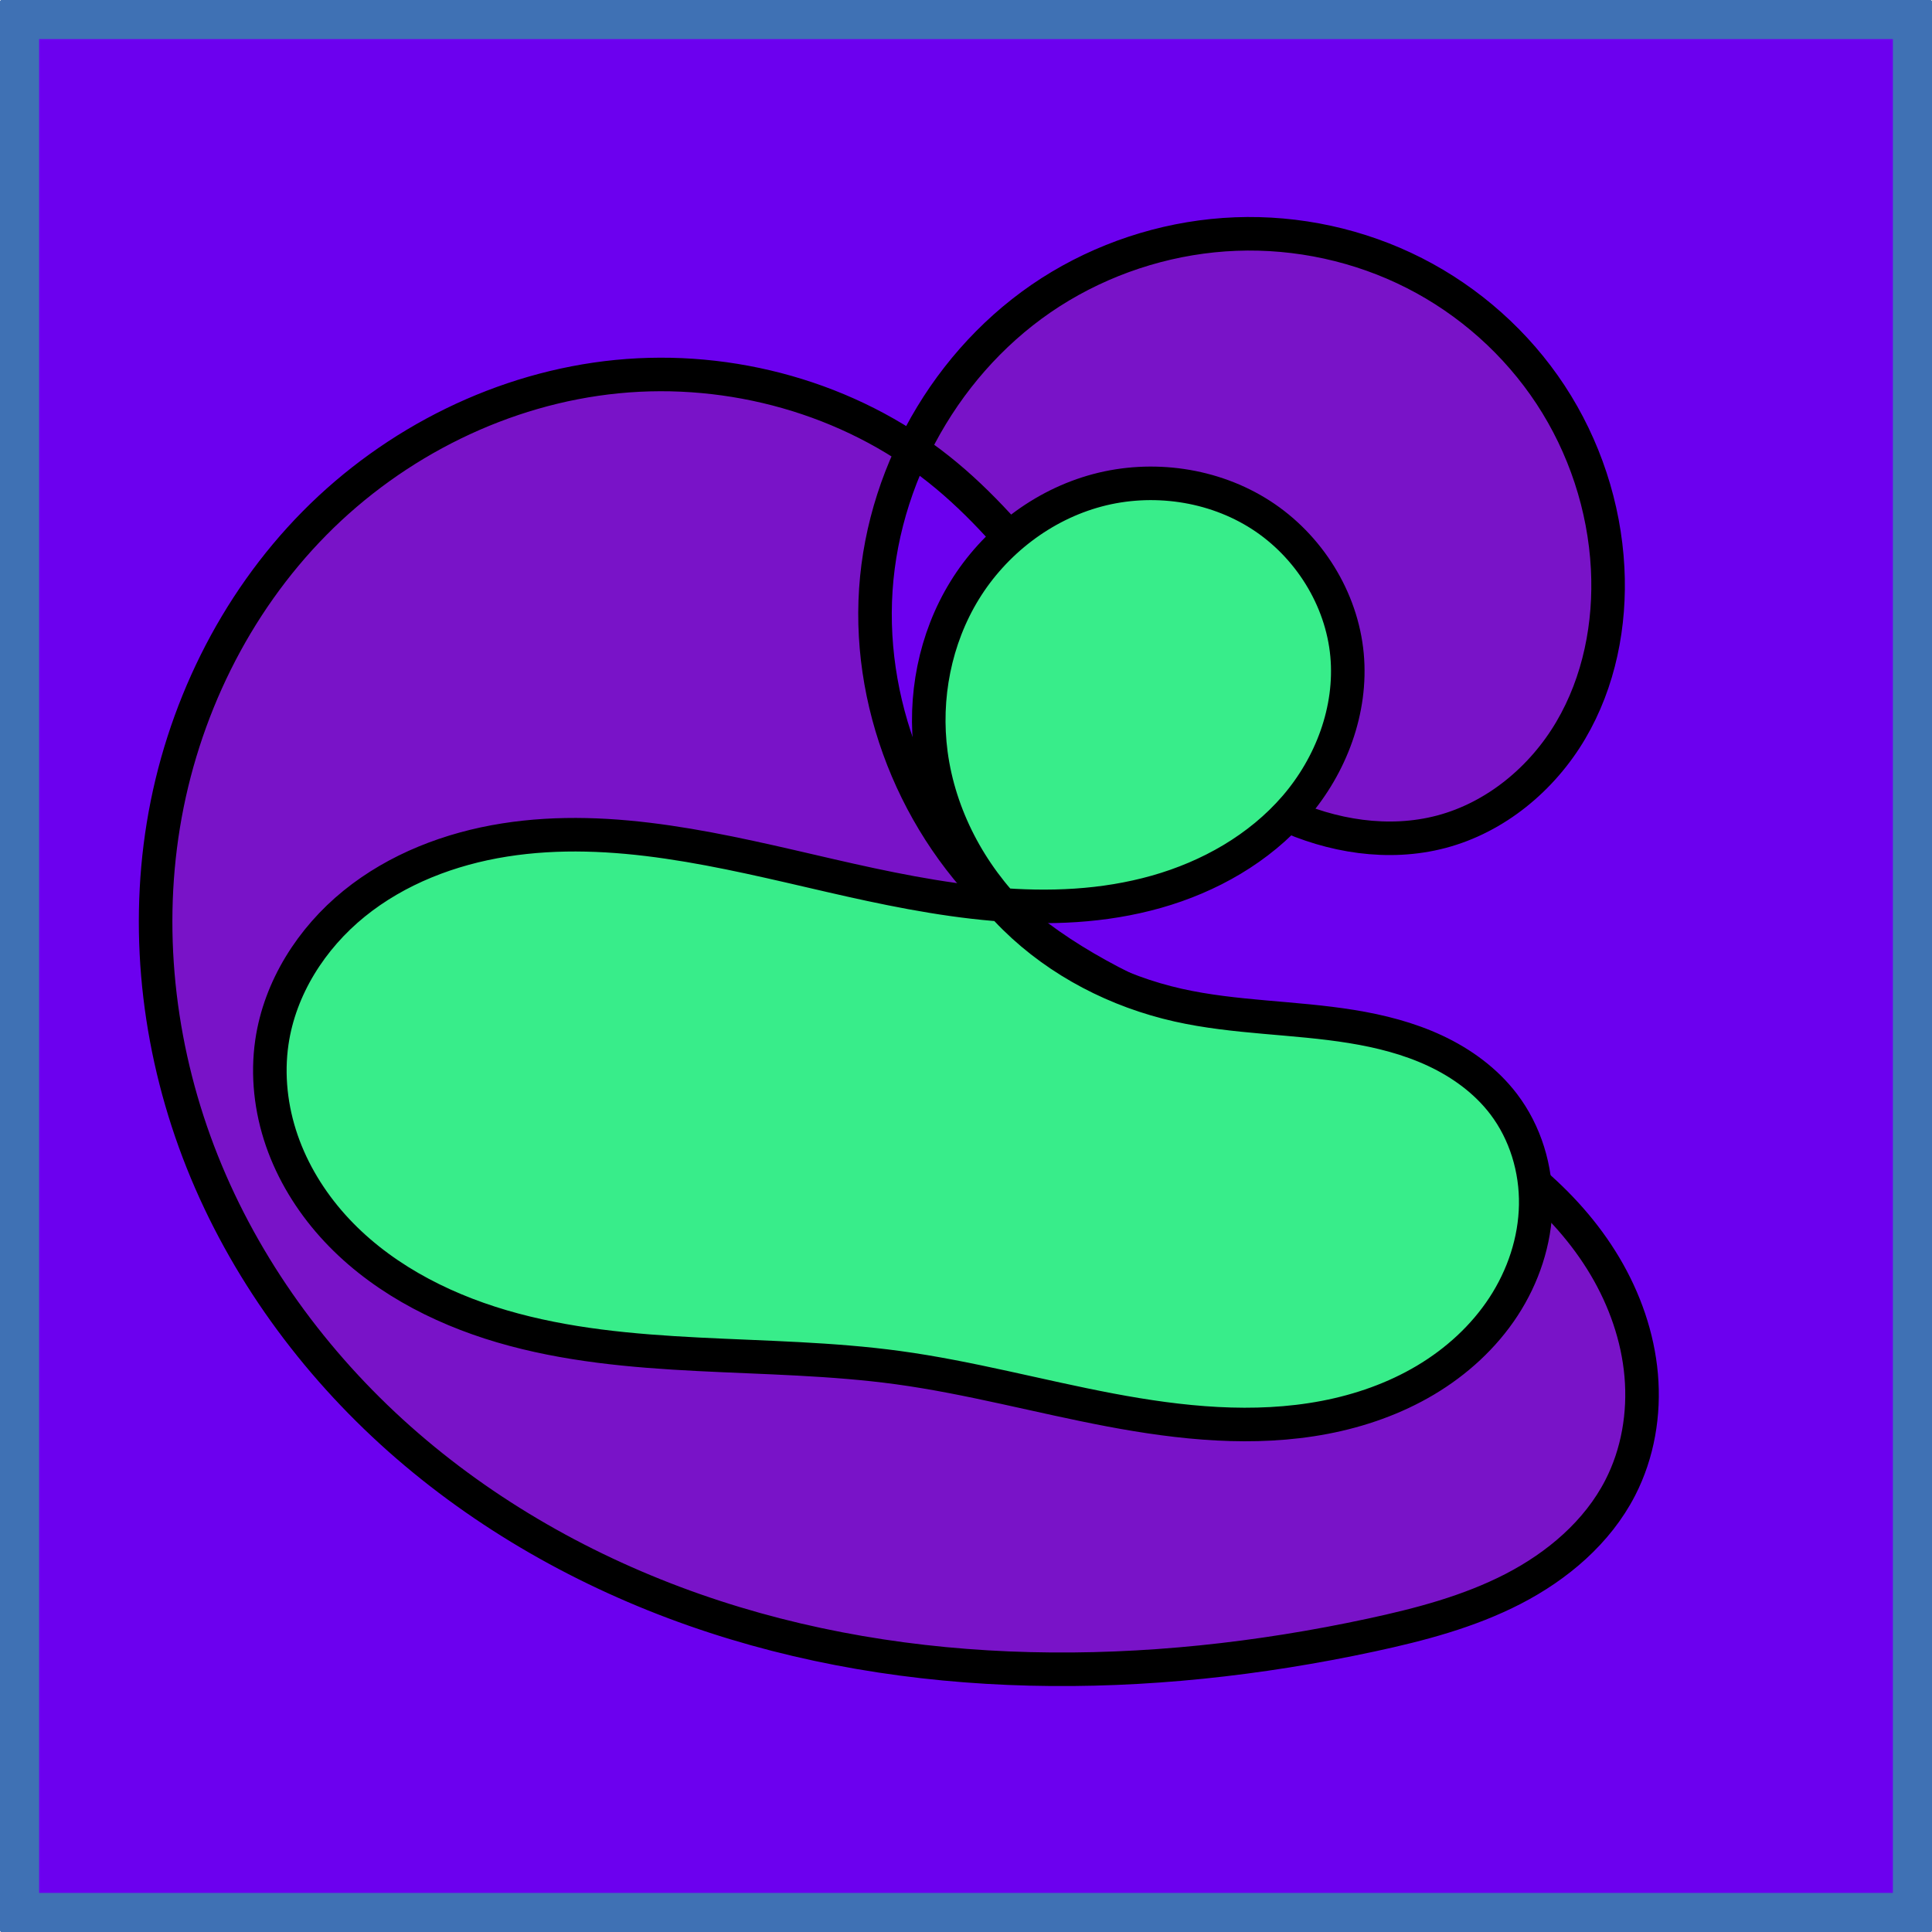 <?xml version="1.0" encoding="UTF-8" standalone="no"?>
<!-- Created with Inkscape (http://www.inkscape.org/) -->

<svg
   width="512"
   height="512"
   viewBox="0 0 512 512"
   version="1.1"
   id="svg1"
   inkscape:version="1.3 (0e150ed6c4, 2023-07-21)"
   sodipodi:docname="Lucidium.svg"
   inkscape:export-filename="Lucidium.png"
   inkscape:export-xdpi="96"
   inkscape:export-ydpi="96"
   xmlns:inkscape="http://www.inkscape.org/namespaces/inkscape"
   xmlns:sodipodi="http://sodipodi.sourceforge.net/DTD/sodipodi-0.dtd"
   xmlns="http://www.w3.org/2000/svg"
   xmlns:svg="http://www.w3.org/2000/svg">
  <sodipodi:namedview
     id="namedview1"
     pagecolor="#ffffff"
     bordercolor="#000000"
     borderopacity="0.25"
     inkscape:showpageshadow="2"
     inkscape:pageopacity="0.0"
     inkscape:pagecheckerboard="0"
     inkscape:deskcolor="#d1d1d1"
     inkscape:document-units="px"
     inkscape:zoom="0.91601562"
     inkscape:cx="255.45416"
     inkscape:cy="256"
     inkscape:window-width="1280"
     inkscape:window-height="717"
     inkscape:window-x="0"
     inkscape:window-y="0"
     inkscape:window-maximized="1"
     inkscape:current-layer="layer1" />
  <defs
     id="defs1">
    <inkscape:path-effect
       effect="spiro"
       id="path-effect3"
       is_visible="true"
       lpeversion="1" />
    <inkscape:path-effect
       effect="spiro"
       id="path-effect2"
       is_visible="true"
       lpeversion="1" />
  </defs>
  <g
     inkscape:label="Layer 1"
     inkscape:groupmode="layer"
     id="layer1">
    <rect
       style="fill:#6c00ef;fill-opacity:1;stroke:#3f71b4;stroke-width:12;stroke-linecap:round;stroke-linejoin:round;stroke-opacity:1;stroke-dasharray:none"
       id="rect3"
       width="503.262"
       height="503.262"
       x="4.369"
       y="4.369" />
    <path
       style="fill:#7f1cb7;fill-opacity:0.698;stroke:#000000;stroke-width:8.89;stroke-linecap:round;stroke-linejoin:round;stroke-opacity:1"
       d="M 113.535,103.71 C 89.813,84.85 58.472,76.196 28.312,79.16 c -30.16,2.964 -58.893,17.288 -80.191,38.847 -21.298,21.559 -35.177,50.1 -40.063,80.01 -4.886,29.909 -0.91,61.065 10.312,89.217 11.222,28.151 29.565,53.294 52.221,73.422 22.656,20.128 49.556,35.292 78.152,45.325 57.193,20.066 120.165,19.431 179.419,6.676 12.923,-2.782 25.851,-6.171 37.599,-12.233 11.747,-6.062 22.339,-15.025 28.38,-26.783 4.684,-9.116 6.452,-19.62 5.559,-29.83 -0.893,-10.21 -4.388,-20.119 -9.624,-28.93 C 279.604,297.261 262.561,284.379 244.334,275.002 226.107,265.626 206.475,259.365 187.344,252.008 168.212,244.651 149.222,235.984 133.685,222.615 108.941,201.323 94.702,168.193 96.867,135.622 99.032,103.051 117.757,71.887 145.801,55.179 c 14.022,-8.354 30.143,-13.171 46.452,-13.8 16.309,-0.629 32.773,2.939 47.322,10.335 14.549,7.396 27.148,18.611 36.113,32.25 8.965,13.639 14.267,29.673 15.122,45.972 0.78,14.881 -2.214,30.132 -9.782,42.969 -7.568,12.836 -19.899,23.069 -34.306,26.873 -13.95,3.683 -29.061,1.223 -42.132,-4.884 -13.071,-6.107 -24.275,-15.656 -34.078,-26.243 -19.605,-21.172 -34.388,-46.984 -56.975,-64.942 z"
       id="path3"
       inkscape:path-effect="#path-effect3"
       inkscape:original-d="m 113.53518,103.71002 c -44.395165,-32.022742 76.41791,205.96446 114.62687,308.9467 38.20895,102.98223 43.98589,-26.0105 65.97884,-39.01575 21.99294,-13.00525 -106.97088,-100.68423 -160.45631,-151.02635 -53.485439,-50.34211 104.75001,-61.78551 157.12501,-92.67827 52.37501,-30.892754 -29.39261,46.56127 -44.08891,69.8419 -14.6963,23.28063 -88.79033,-64.04549 -133.1855,-96.06823 z"
       transform="translate(135.235,20.647)" />
    <path
       style="fill:#38ed8a;fill-opacity:1;stroke:#000000;stroke-width:8.89;stroke-linecap:round;stroke-linejoin:round;stroke-opacity:1"
       d="m 72.051,276.196 c -1.272,8.721 -0.249,17.728 2.629,26.058 2.878,8.331 7.582,15.989 13.46,22.557 11.756,13.135 27.958,21.711 44.87,26.679 33.826,9.937 70.044,6.186 104.976,10.949 18.916,2.579 37.395,7.651 56.154,11.202 18.758,3.55 38.143,5.566 56.896,1.986 9.376,-1.79 18.524,-4.99 26.728,-9.871 8.203,-4.881 15.446,-11.472 20.671,-19.461 5.224,-7.989 8.381,-17.394 8.547,-26.938 0.166,-9.544 -2.732,-19.192 -8.517,-26.785 -4.681,-6.143 -11.108,-10.823 -18.102,-14.099 -6.994,-3.275 -14.557,-5.197 -22.18,-6.434 -15.246,-2.475 -30.891,-2.282 -45.961,-5.667 -16.171,-3.632 -31.486,-11.488 -43.303,-23.11 -11.817,-11.622 -20.005,-27.055 -22.198,-43.483 -1.99,-14.905 1.048,-30.519 8.928,-43.326 7.881,-12.807 20.631,-22.641 35.16,-26.516 14.529,-3.875 30.688,-1.616 43.331,6.524 12.643,8.14 21.459,22.144 22.84,37.118 1.338,14.515 -4.218,29.247 -13.746,40.279 -9.528,11.032 -22.764,18.51 -36.791,22.474 -28.055,7.929 -57.984,2.255 -86.393,-4.291 -28.409,-6.546 -57.571,-13.984 -86.366,-9.425 -14.398,2.279 -28.485,7.675 -39.812,16.85 -11.327,9.175 -19.717,22.307 -21.821,36.732 z"
       id="path2"
       inkscape:path-effect="#path-effect2"
       inkscape:original-d="m 72.051173,276.19616 c -94.976546,34.20611 110.624027,57.49538 165.936037,86.24307 55.31201,28.74769 106.98507,-46.57853 160.47761,-69.8678 53.49254,-23.28927 -57.49538,-17.46695 -86.24307,-26.20043 -28.74769,-8.73347 -43.66738,-44.39516 -65.50107,-66.59275 -21.83369,-22.19758 73.50675,-17.46695 110.26013,-26.20042 36.75338,-8.73348 -189.95309,68.41222 -284.929637,102.61833 z" />
  </g>
</svg>
